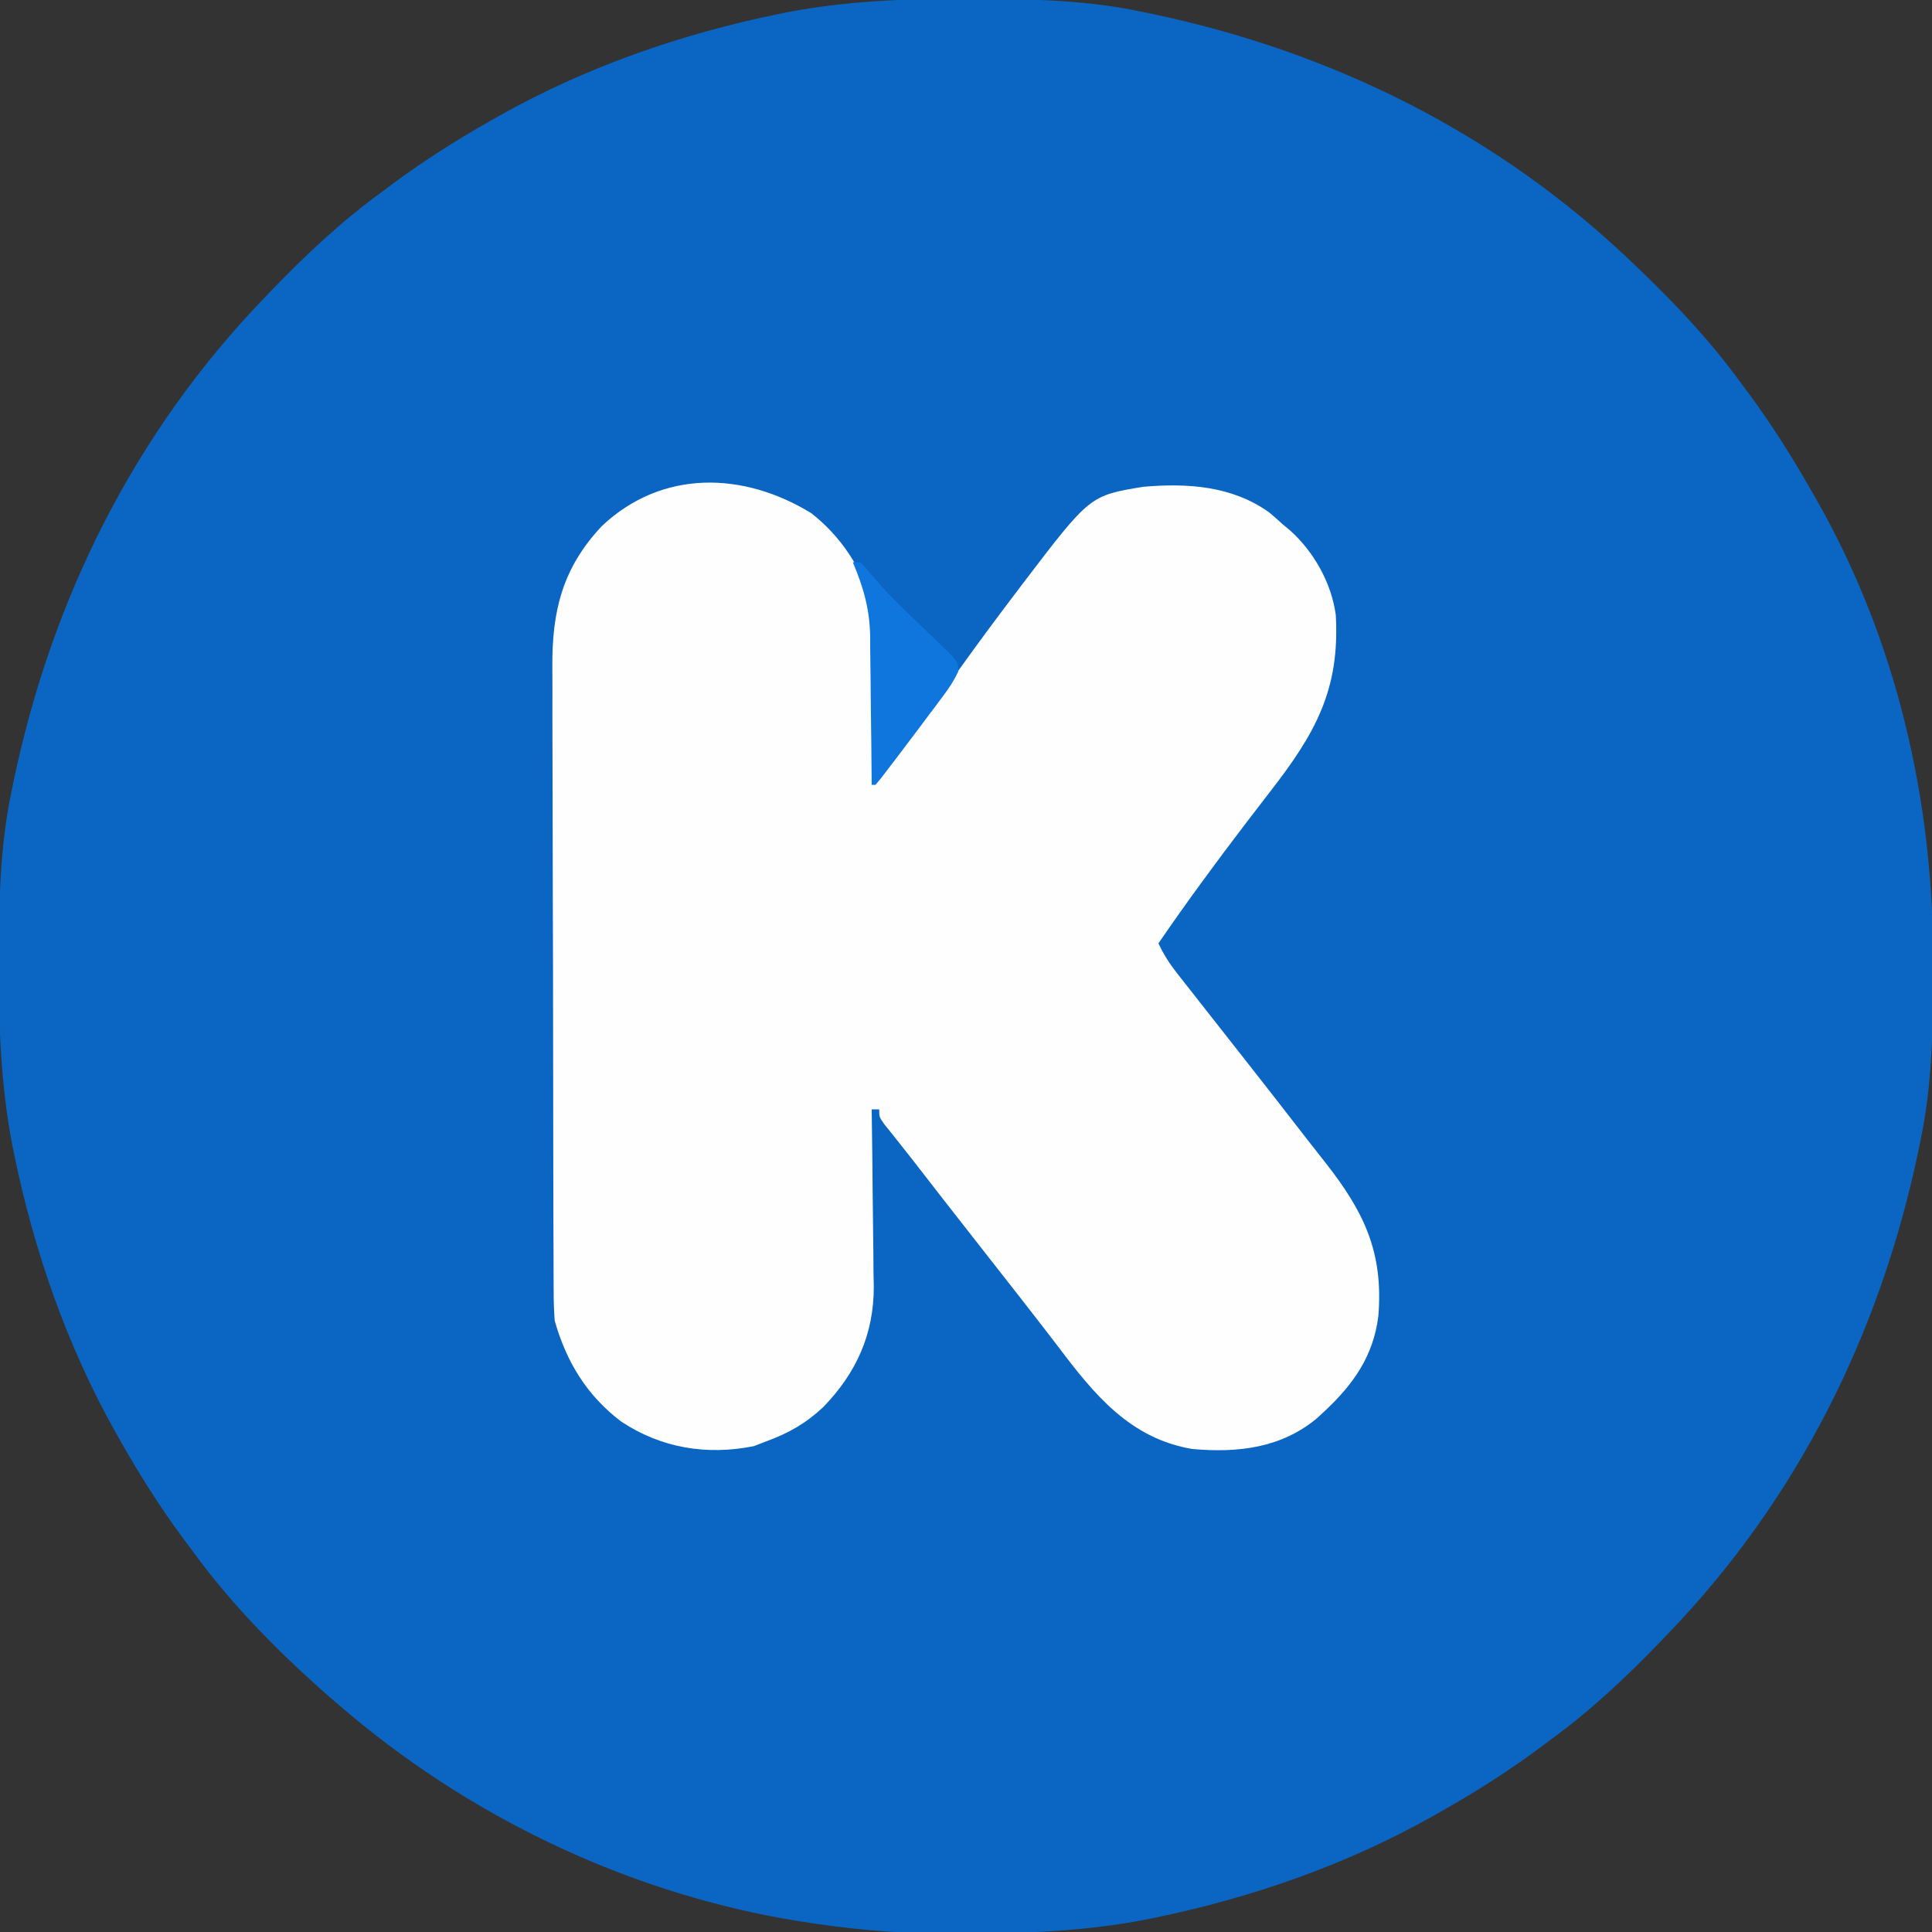 <?xml version="1.0" encoding="UTF-8"?>
<svg version="1.1" xmlns="http://www.w3.org/2000/svg" width="512" height="512">
<rect width="100%" height="100%" fill="#333333" stroke="none"/>
<path d="M0 0 C1.018 0.002 2.036 0.004 3.085 0.007 C17.694 0.056 32.026 0.307 46.375 3.312 C47.35 3.511 48.325 3.71 49.329 3.915 C97.711 14.035 141.699 35.952 177.375 70.312 C178.364 71.261 178.364 71.261 179.373 72.228 C188.861 81.372 197.601 90.67 205.375 101.312 C206.233 102.464 207.091 103.615 207.949 104.766 C213.987 112.957 219.346 121.471 224.375 130.312 C224.739 130.944 225.104 131.576 225.479 132.227 C247.085 169.975 256.852 212.742 256.688 255.938 C256.685 256.955 256.683 257.973 256.681 259.022 C256.631 273.631 256.38 287.963 253.375 302.312 C253.077 303.775 253.077 303.775 252.773 305.267 C242.652 353.648 220.736 397.637 186.375 433.312 C185.743 433.972 185.111 434.631 184.459 435.311 C175.315 444.799 166.018 453.539 155.375 461.312 C154.224 462.171 153.073 463.029 151.922 463.887 C143.732 469.924 135.23 475.307 126.375 480.312 C125.668 480.715 124.961 481.117 124.232 481.531 C101.097 494.557 75.925 503.306 49.938 508.625 C49.219 508.772 48.5 508.92 47.759 509.072 C33.083 511.861 18.558 512.661 3.648 512.628 C0.708 512.625 -2.23 512.649 -5.17 512.674 C-18.543 512.718 -31.439 511.513 -44.625 509.312 C-46.331 509.03 -46.331 509.03 -48.071 508.742 C-91.338 500.97 -132.388 480.983 -165.625 452.312 C-166.37 451.678 -167.115 451.044 -167.883 450.391 C-181.388 438.579 -194.059 425.829 -204.625 411.312 C-205.481 410.163 -206.338 409.013 -207.195 407.863 C-213.235 399.673 -218.619 391.169 -223.625 382.312 C-224.027 381.605 -224.429 380.898 -224.844 380.169 C-237.869 357.034 -246.618 331.863 -251.938 305.875 C-252.085 305.156 -252.232 304.437 -252.384 303.697 C-255.358 288.05 -255.998 272.577 -255.938 256.688 C-255.935 255.67 -255.933 254.652 -255.931 253.603 C-255.881 238.994 -255.63 224.662 -252.625 210.312 C-252.426 209.338 -252.228 208.363 -252.023 207.358 C-241.902 158.977 -219.986 114.988 -185.625 79.312 C-184.993 78.653 -184.361 77.994 -183.709 77.314 C-174.565 67.826 -165.268 59.086 -154.625 51.312 C-153.474 50.454 -152.323 49.596 -151.172 48.738 C-142.982 42.701 -134.48 37.318 -125.625 32.312 C-124.918 31.91 -124.211 31.508 -123.482 31.094 C-100.347 18.068 -75.175 9.319 -49.188 4 C-48.469 3.853 -47.75 3.705 -47.009 3.553 C-31.363 0.58 -15.889 -0.061 0 0 Z " fill="#0A66C2" transform="translate(255.625,-0.312)"/>
<path d="M0 0 C7.728 6.032 13.449 14.529 16 24 C16.328 27.62 16.372 31.234 16.414 34.867 C16.433 35.902 16.453 36.937 16.473 38.003 C16.532 41.293 16.579 44.584 16.625 47.875 C16.663 50.112 16.702 52.349 16.742 54.586 C16.838 60.057 16.923 65.528 17 71 C24.619 61.085 32.228 51.173 39.5 41 C44.358 34.214 49.328 27.521 54.375 20.875 C55.029 20.01 55.683 19.145 56.357 18.254 C73.849 -4.676 73.849 -4.676 88 -7 C99.723 -8 111.466 -7.268 121.375 -0.188 C122.603 0.852 123.812 1.915 125 3 C125.603 3.501 126.207 4.003 126.828 4.52 C133.191 10.204 137.856 18.498 139 27 C140.11 46.87 133.559 58.418 121.438 74 C120.03 75.828 118.624 77.658 117.219 79.488 C116.516 80.403 115.814 81.318 115.09 82.26 C107.158 92.659 99.383 103.203 92 114 C93.351 116.899 94.897 119.323 96.871 121.836 C97.44 122.563 98.008 123.29 98.594 124.039 C99.202 124.81 99.811 125.581 100.438 126.375 C101.068 127.179 101.698 127.984 102.348 128.812 C104.228 131.211 106.114 133.606 108 136 C108.96 137.221 109.92 138.443 110.879 139.664 C112.191 141.334 113.503 143.004 114.816 144.674 C120.324 151.679 125.81 158.701 131.257 165.754 C132.953 167.94 134.667 170.111 136.383 172.281 C146.556 185.268 151.646 195.975 150.278 212.757 C148.965 223.355 143.652 230.878 136 238 C135.361 238.597 134.721 239.194 134.062 239.809 C124.54 247.764 113.012 249.073 101 248 C84.489 245.237 74.999 233.572 65.483 220.954 C62.709 217.299 59.883 213.683 57.062 210.062 C56.462 209.291 55.862 208.52 55.244 207.725 C51.242 202.585 47.222 197.458 43.193 192.339 C37.668 185.316 32.182 178.263 26.713 171.197 C25.493 169.632 24.261 168.076 23.021 166.526 C22.38 165.719 21.739 164.913 21.078 164.082 C20.489 163.348 19.901 162.615 19.294 161.859 C18 160 18 160 18 158 C17.34 158 16.68 158 16 158 C16.011 158.687 16.022 159.375 16.034 160.083 C16.135 166.613 16.21 173.143 16.259 179.674 C16.285 183.03 16.323 186.386 16.377 189.742 C16.438 193.614 16.466 197.486 16.488 201.359 C16.527 203.137 16.527 203.137 16.566 204.95 C16.571 217.647 11.93 227.85 3.156 236.902 C-1.445 241.221 -6.092 243.851 -12 246 C-13.609 246.619 -13.609 246.619 -15.25 247.25 C-27.719 249.744 -39.796 247.761 -50.438 240.688 C-59.507 233.76 -64.87 224.976 -68 214 C-68.188 211.358 -68.283 208.823 -68.274 206.184 C-68.279 205.416 -68.285 204.647 -68.29 203.855 C-68.305 201.29 -68.306 198.725 -68.306 196.16 C-68.314 194.316 -68.322 192.473 -68.332 190.629 C-68.354 185.627 -68.362 180.625 -68.367 175.622 C-68.371 172.493 -68.377 169.364 -68.384 166.236 C-68.409 155.309 -68.422 144.383 -68.426 133.457 C-68.429 123.29 -68.459 113.124 -68.501 102.957 C-68.536 94.216 -68.551 85.474 -68.552 76.732 C-68.553 71.517 -68.561 66.302 -68.59 61.087 C-68.616 56.177 -68.618 51.268 -68.602 46.357 C-68.6 44.563 -68.607 42.768 -68.623 40.974 C-68.748 26.046 -66.016 14.574 -55.484 3.391 C-39.48 -11.681 -17.91 -10.995 0 0 Z " fill="#FEFEFE" transform="translate(215,136)"/>
<path d="M0 0 C0.66 0 1.32 0 2 0 C3.375 1.407 3.375 1.407 5 3.391 C7.814 6.703 10.747 9.779 13.875 12.797 C14.714 13.61 15.553 14.424 16.418 15.262 C18.163 16.944 19.916 18.618 21.676 20.285 C22.505 21.093 23.334 21.902 24.188 22.734 C24.944 23.459 25.701 24.183 26.48 24.929 C28 27 28 27 27.92 29.002 C26.857 31.31 25.609 33.194 24.086 35.23 C23.489 36.034 22.892 36.838 22.277 37.666 C21.65 38.498 21.022 39.33 20.375 40.188 C19.468 41.407 19.468 41.407 18.543 42.65 C16.708 45.11 14.857 47.557 13 50 C12.016 51.297 12.016 51.297 11.013 52.62 C10.067 53.854 10.067 53.854 9.102 55.113 C8.53 55.86 7.958 56.607 7.37 57.376 C6.918 57.912 6.466 58.448 6 59 C5.67 59 5.34 59 5 59 C4.996 58.423 4.993 57.846 4.989 57.252 C4.947 51.2 4.877 45.148 4.792 39.096 C4.764 36.844 4.743 34.591 4.729 32.338 C4.707 29.083 4.661 25.829 4.609 22.574 C4.608 21.581 4.607 20.588 4.606 19.565 C4.459 12.401 2.808 6.577 0 0 Z " fill="#0f76dd" transform="translate(226,149)"/>
</svg>

